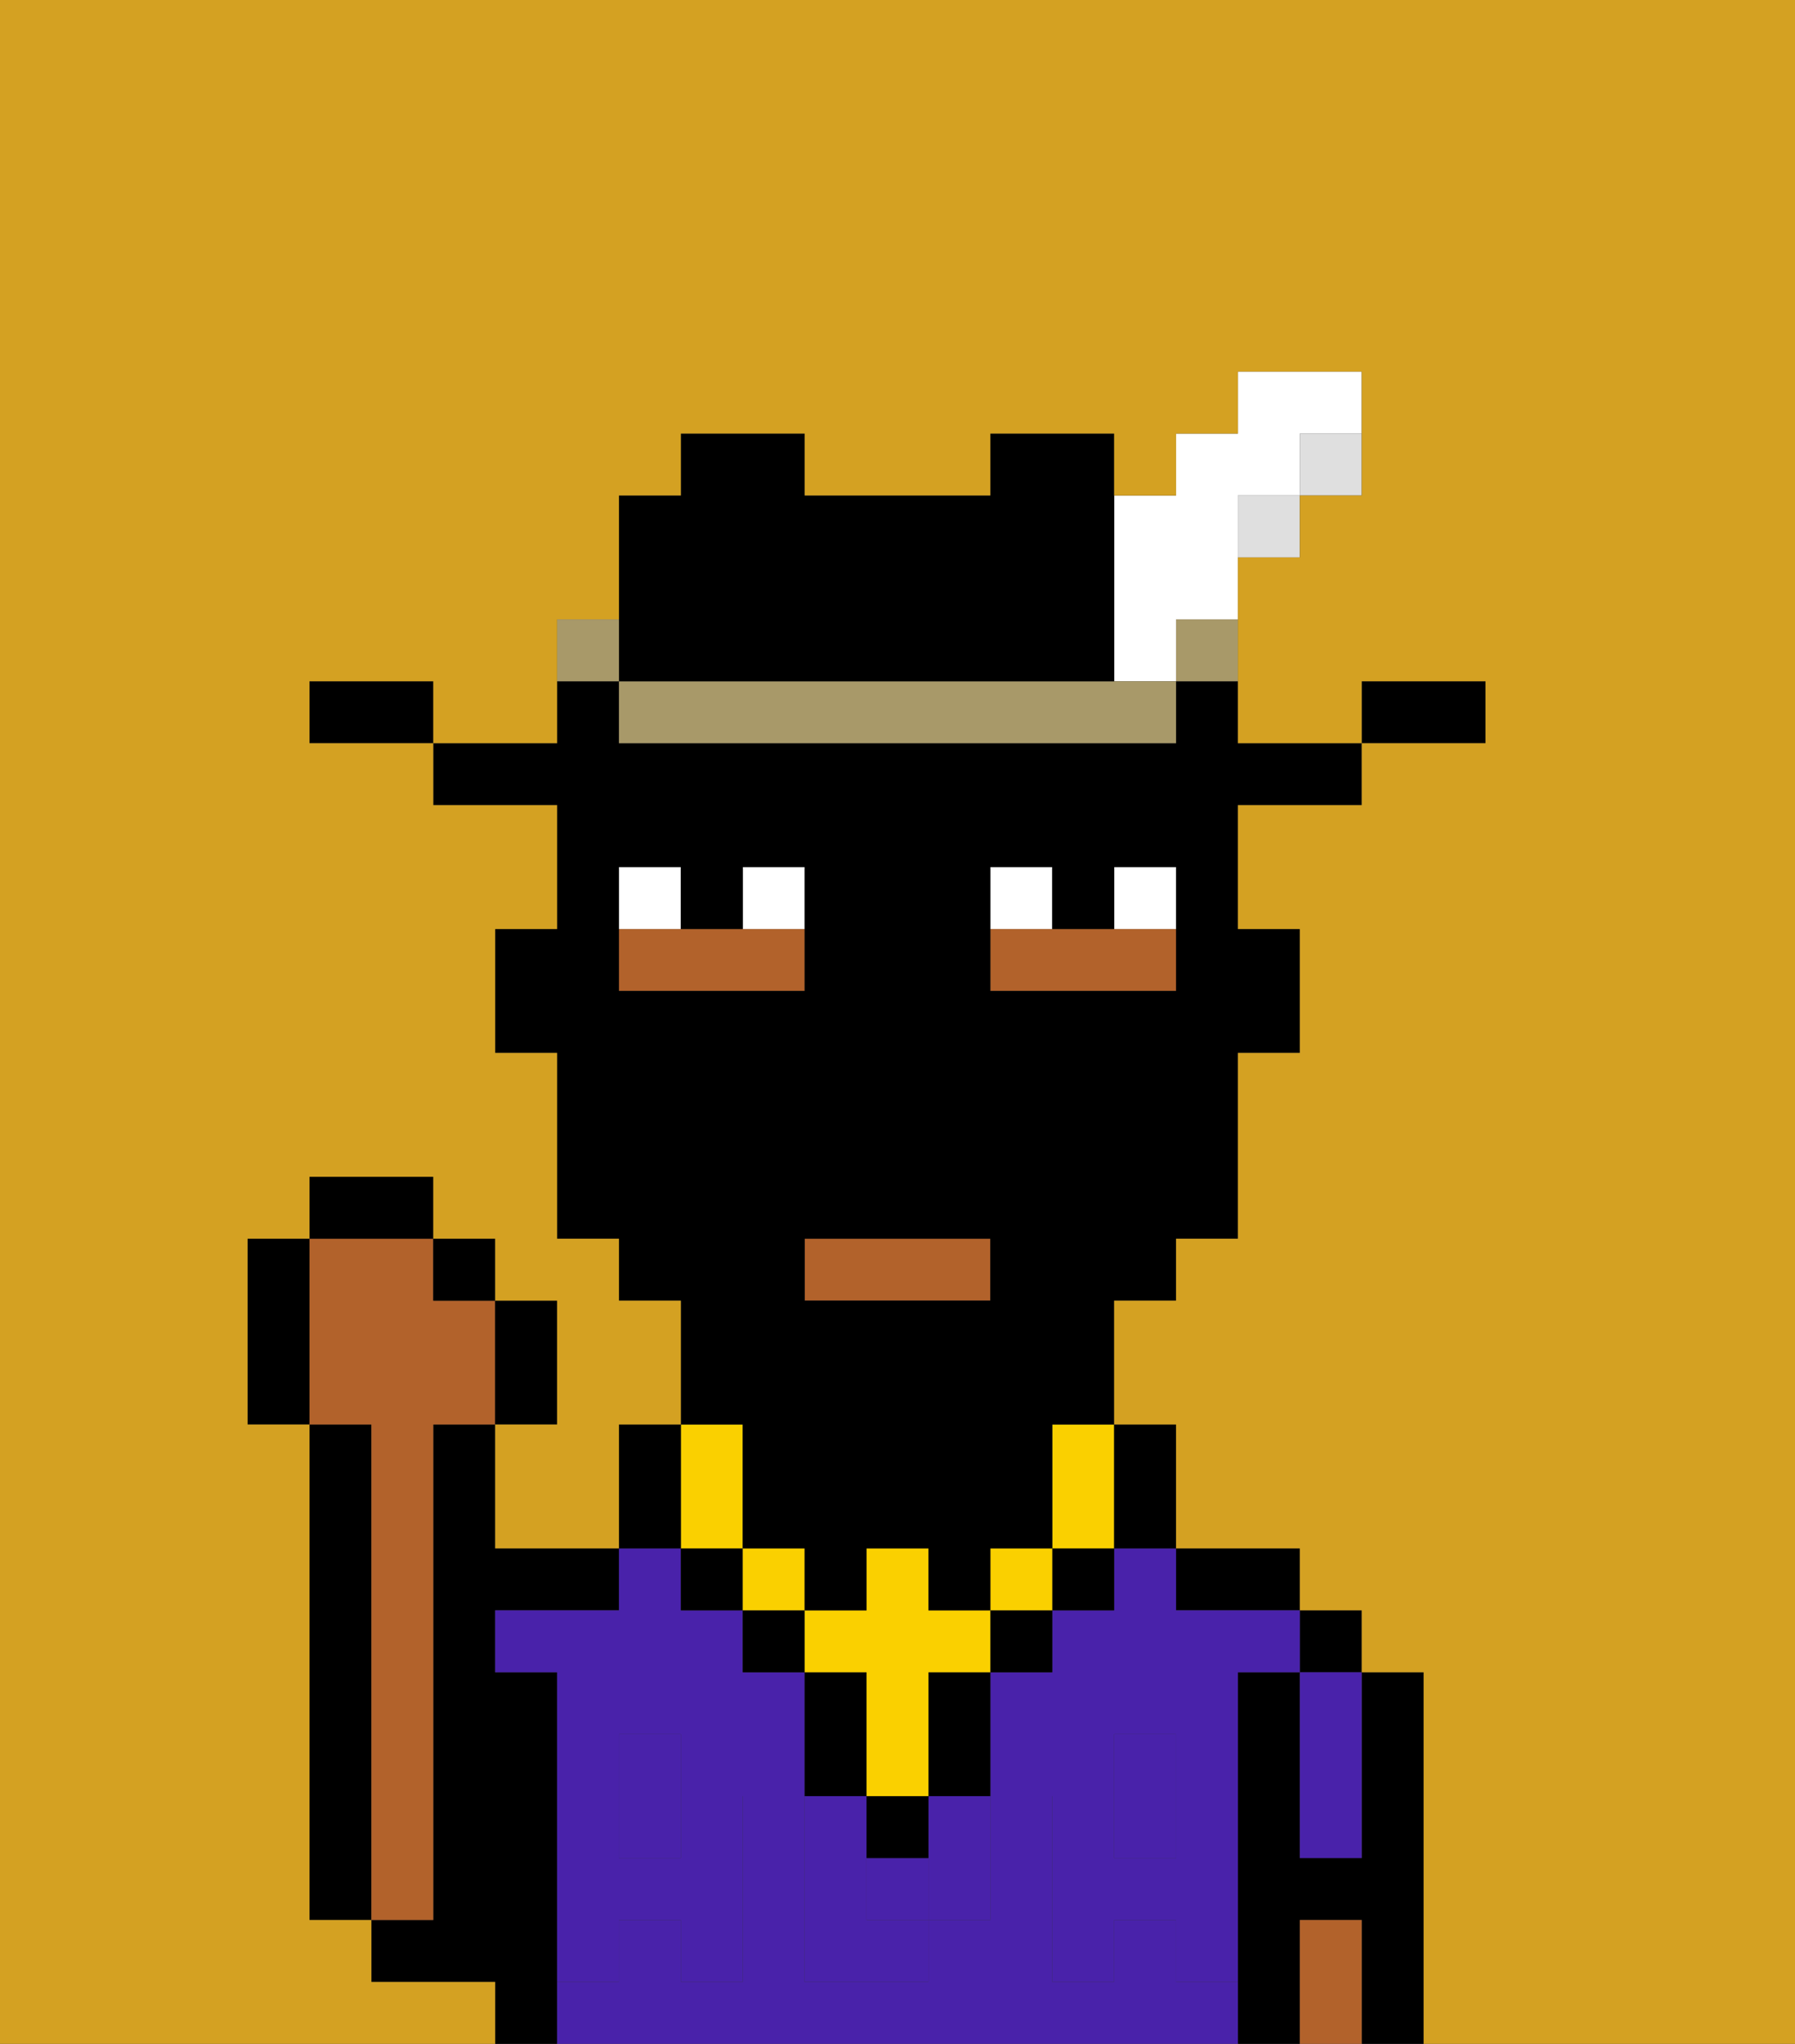 <svg xmlns="http://www.w3.org/2000/svg" viewBox="0 0 29 33"><rect x="0" y="0" width="29" height="33" fill="#333333" stroke="none"/><defs><style>polygon,rect,path{shape-rendering:crispedges;}.fa295-1{fill:#000000;}.fa295-2{fill:#b2622b;}.fa295-3{fill:#4922aa;}.fa295-4{fill:#4922aa;}.fa295-5{fill:#ffffff;}.fa295-6{fill:#fad000;}.fa295-7{fill:#dfdfdf;}.fa295-8{fill:#a89969;}.fa295-9{fill:#d4a122;}</style></defs><rect class="fa295-1" x="21" y="26" width="1" height="1"/><path class="fa295-1" d="M23,27H22v3H21V27H20v6h1V31h1v2h1V27Z"/><path class="fa295-1" d="M20,26h1V25H19v1Z"/><path class="fa295-1" d="M9,31V27H8V26h2V25H8V23H7v8H6v1H8v1H9V31Z"/><path class="fa295-1" d="M6,23H5v8H6V23Z"/><path class="fa295-2" d="M7,30V23H8V21H7V20H5v3H6v8H7Z"/><rect class="fa295-3" x="14" y="30" width="1" height="1"/><rect class="fa295-3" x="18" y="29" width="1" height="1"/><rect class="fa295-3" x="10" y="29" width="1" height="1"/><path class="fa295-3" d="M19,32V31H18v1H17V29h1V28h1v1h1V27h1V26H19V25H18v1H17v1H16v4H15v1H13V27H12V26H11V25H10v1H8v1H9v2h1V28h1v1h1v3H11V31H10v1H9v1H20V32Z"/><path class="fa295-3" d="M21,28v2h1V27H21Z"/><path class="fa295-2" d="M21,31v2h1V31Z"/><path class="fa295-4" d="M19,30H18V29H17v3h1V31h1v1h1V29H19Z"/><rect class="fa295-4" x="18" y="28" width="1" height="1"/><path class="fa295-4" d="M15,30v1h1V29H15Z"/><path class="fa295-4" d="M14,30V29H13v3h2V31H14Z"/><path class="fa295-4" d="M9,32h1V31h1v1h1V29H11v1H10V29H9v3Z"/><rect class="fa295-4" x="10" y="28" width="1" height="1"/><path class="fa295-2" d="M13,15H10v1h3Z"/><rect class="fa295-2" x="13" y="20" width="3" height="1"/><path class="fa295-2" d="M19,16V15H16v1h3Z"/><path class="fa295-5" d="M13,14H12v1h1Z"/><path class="fa295-5" d="M11,14H10v1h1Z"/><path class="fa295-5" d="M19,14H18v1h1Z"/><path class="fa295-5" d="M17,14H16v1h1Z"/><rect class="fa295-1" x="14" y="29" width="1" height="1"/><rect class="fa295-1" x="12" y="26" width="1" height="1"/><path class="fa295-1" d="M15,28v1h1V27H15Z"/><rect class="fa295-1" x="16" y="26" width="1" height="1"/><path class="fa295-1" d="M14,28V27H13v2h1Z"/><rect class="fa295-1" x="17" y="25" width="1" height="1"/><rect class="fa295-1" x="11" y="25" width="1" height="1"/><rect class="fa295-6" x="16" y="25" width="1" height="1"/><polygon class="fa295-6" points="15 26 15 25 14 25 14 26 13 26 13 27 14 27 14 28 14 29 15 29 15 28 15 27 16 27 16 26 15 26"/><rect class="fa295-6" x="12" y="25" width="1" height="1"/><path class="fa295-6" d="M11,25h1V23H11v2Z"/><path class="fa295-6" d="M17,24v1h1V23H17Z"/><path class="fa295-1" d="M19,25V23H18v2Z"/><path class="fa295-1" d="M11,24V23H10v2h1Z"/><path class="fa295-1" d="M9,23V21H8v2Z"/><rect class="fa295-1" x="7" y="20" width="1" height="1"/><rect class="fa295-1" x="5" y="19" width="2" height="1"/><path class="fa295-1" d="M5,20H4v3H5V20Z"/><path class="fa295-1" d="M12,24v1h1v1h1V25h1v1h1V25h1V23h1V21h1V20h1V17h1V15H20V13h2V12H20V11H19v1H10V11H9v1H7v1H9v2H8v2H9v3h1v1h1v2h1Zm4-9V14h1v1h1V14h1v2H16Zm0,6H13V20h3Zm-5-5H10V14h1v1h1V14h1v2Z"/><path class="fa295-1" d="M24,11H22v1h2Z"/><rect class="fa295-7" x="21" y="7" width="1" height="1"/><rect class="fa295-7" x="20" y="8" width="1" height="1"/><rect class="fa295-8" x="19" y="10" width="1" height="1"/><path class="fa295-5" d="M18,11h1V10h1V8h1V7h1V6H20V7H19V8H18v3Z"/><path class="fa295-8" d="M17,11H10v1h9V11H17Z"/><path class="fa295-1" d="M11,11h7V7H16V8H13V7H11V8H10v3Z"/><path class="fa295-8" d="M10,10H9v1h1Z"/><path class="fa295-1" d="M6,11H5v1H7V11Z"/><path class="fa295-9" d="M0,33H8V32H6V31H5V23H4V20H5V19H7v1H8v1H9v2H8v2h2V23h1V21H10V20H9V17H8V15H9V13H7V12H5V11H7v1H9V10h1V8h1V7h2V8h3V7h2V8h1V7h1V6h2V8H21V9H20v3h2V11h2v1H22v1H20v2h1v2H20v3H19v1H18v2h1v2h2v1h1v1h1v6h6V0H0Z"/></svg>